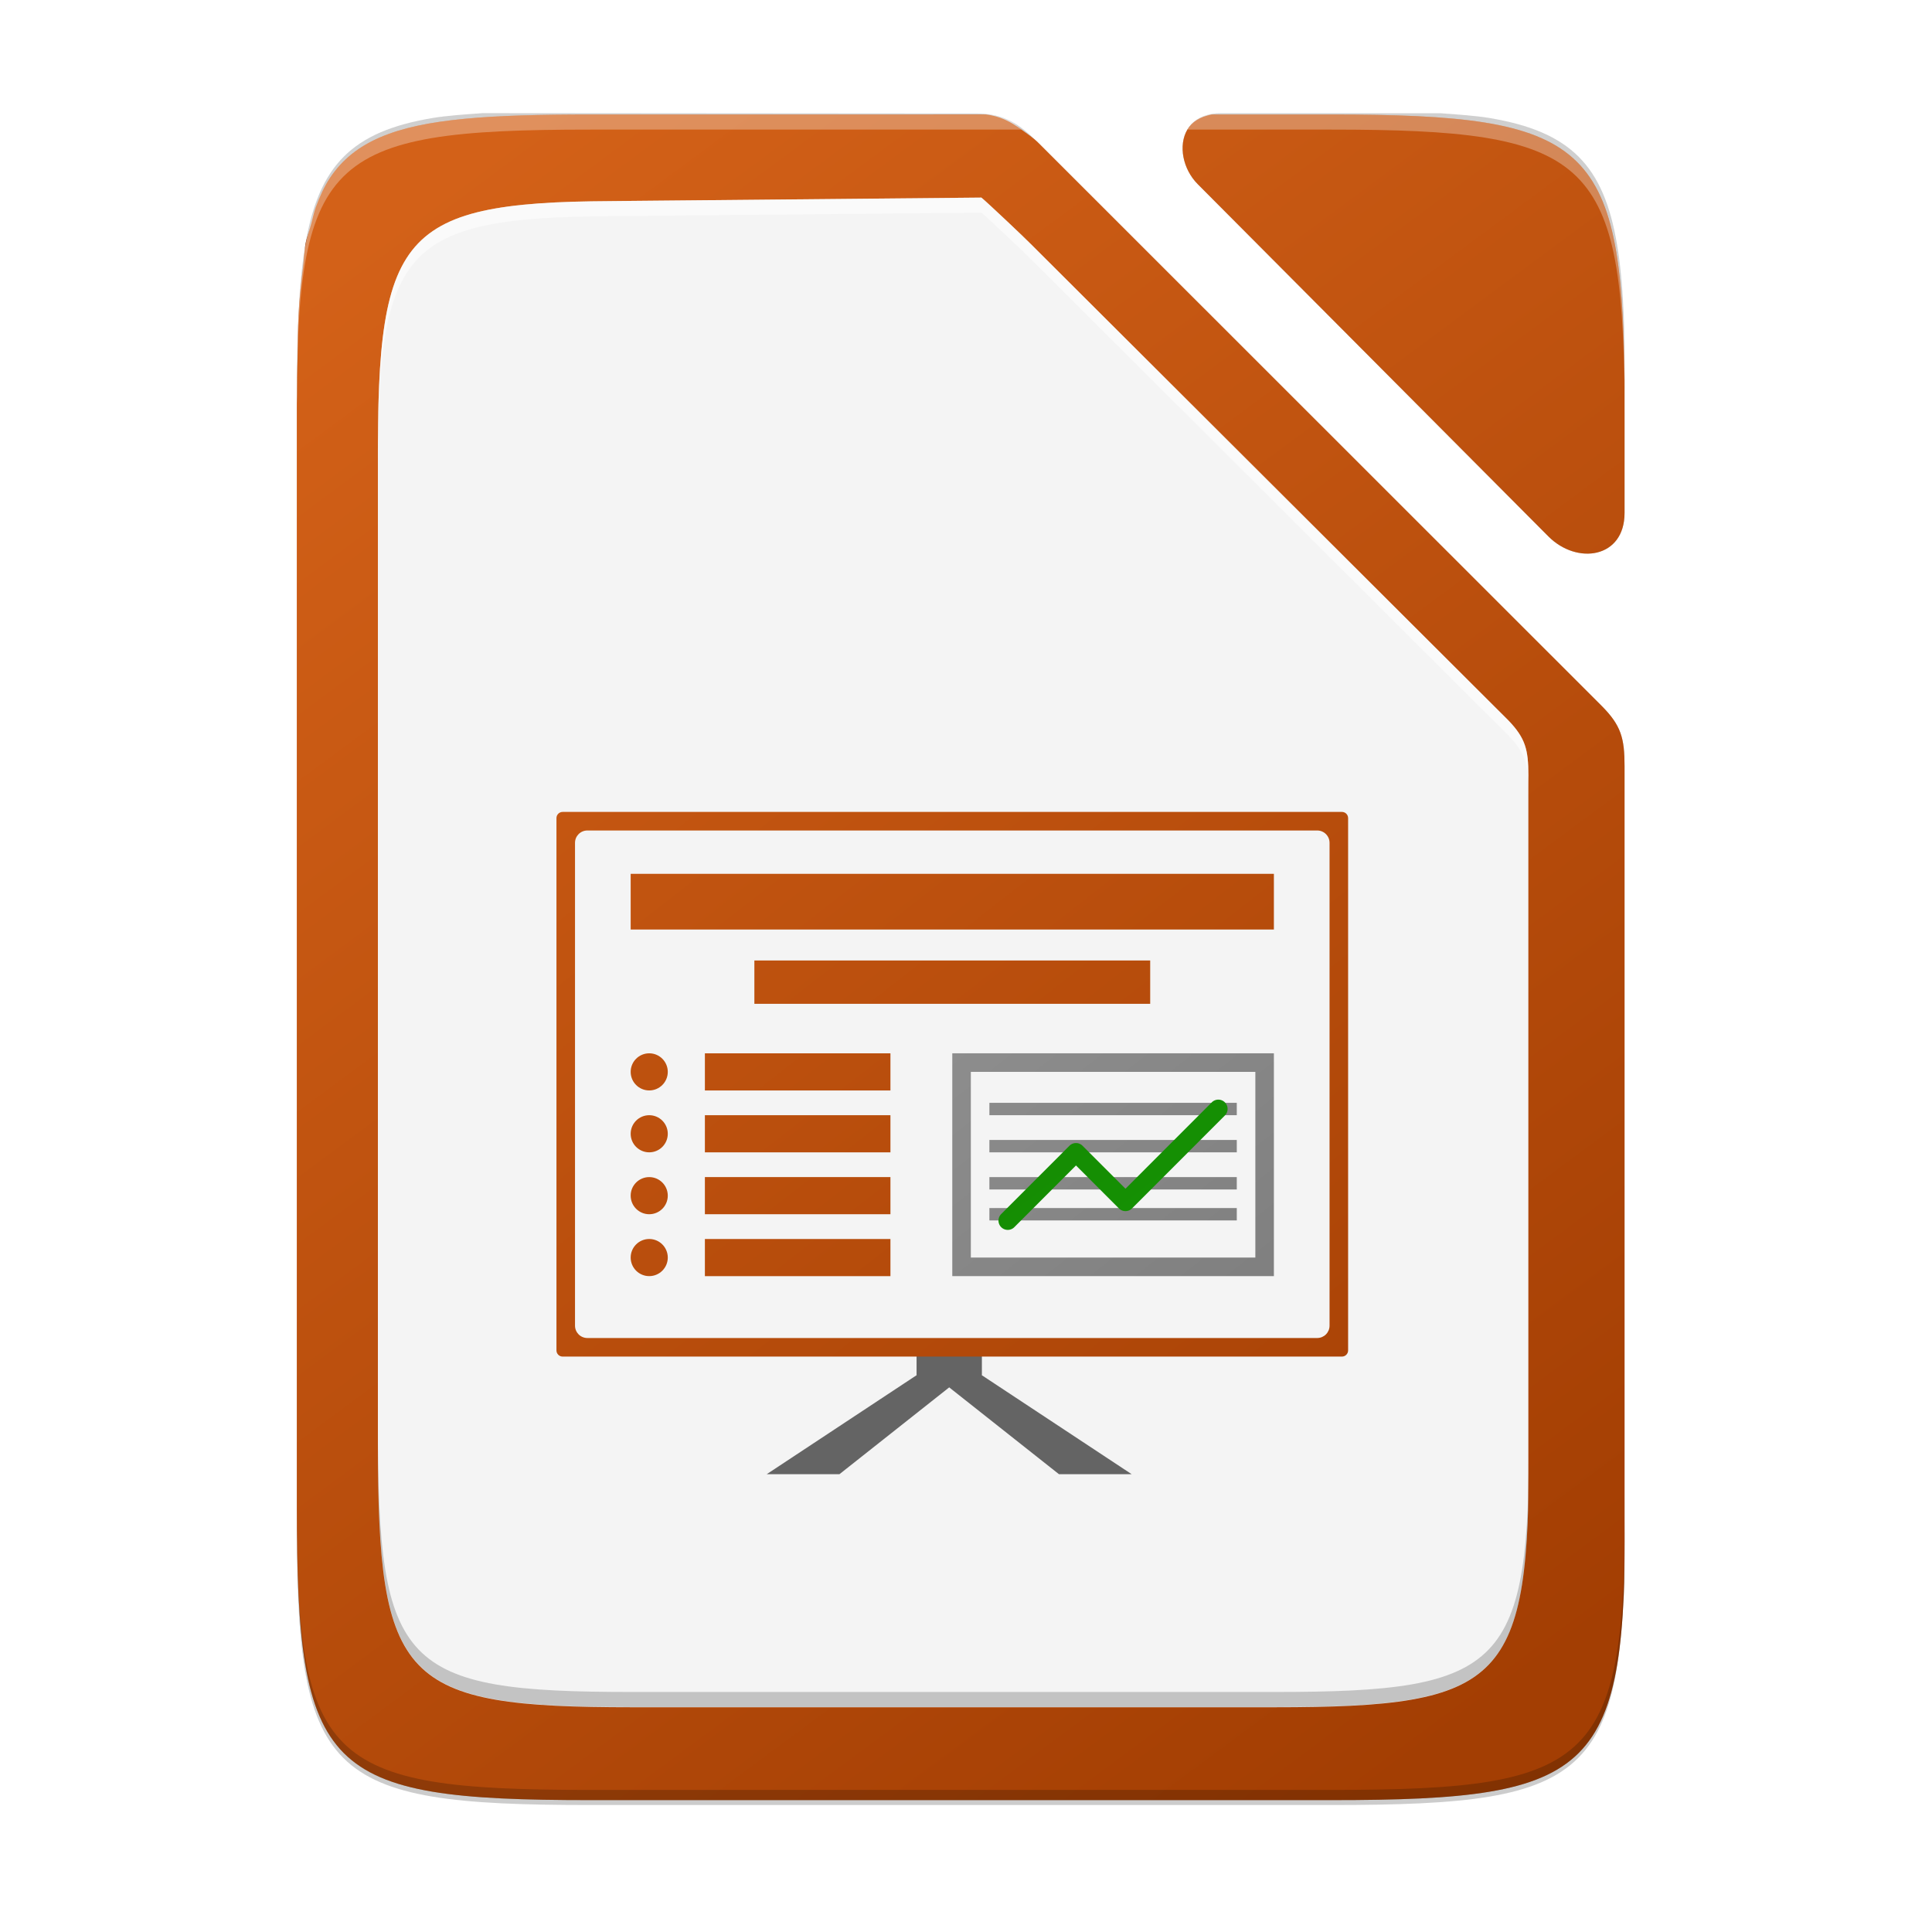 <svg enable-background="new" height="256" viewBox="0 0 256 256" width="256" xmlns="http://www.w3.org/2000/svg" xmlns:xlink="http://www.w3.org/1999/xlink">
  <filter id="filter1087" color-interpolation-filters="sRGB" height="1.024" width="1.03" x="-.015" y="-.012">
    <feGaussianBlur stdDeviation="1.099"/>
  </filter>
  <linearGradient id="linearGradient2860" gradientUnits="userSpaceOnUse" x1="39.328" x2="215.262" xlink:href="#b-0" y1="126.85" y2="126.85"/>
  <linearGradient id="linearGradient3923" gradientUnits="userSpaceOnUse" x1="203.893" x2="57.342" xlink:href="#b-0" y1="222.424" y2="24.629"/>
  <linearGradient id="b-0">
    <stop offset="0" stop-color="#a33e03"/>
    <stop offset="1" stop-color="#d36118"/>
  </linearGradient>
  <linearGradient id="d-5" gradientTransform="matrix(.841 0 0 .841 -586.922 140.116)" gradientUnits="userSpaceOnUse" x1="940.353" x2="757.401" y1="119.732" y2="-114.91">
    <stop offset="0" stop-color="#6e6e6e"/>
    <stop offset="1" stop-color="#b0b0b0"/>
  </linearGradient>
  <linearGradient id="c-76" gradientTransform="matrix(.841 0 0 .841 -586.922 138.434)" gradientUnits="userSpaceOnUse" x1="934.9" x2="757.078" y1="117.548" y2="-112.672">
    <stop offset="0" stop-color="#18a303"/>
    <stop offset="1" stop-color="#106802"/>
  </linearGradient>
  <linearGradient id="a-93" gradientTransform="matrix(.841 0 0 .841 -586.922 138.434)" gradientUnits="userSpaceOnUse" x1="933.151" x2="755.434" xlink:href="#b-0" y1="115.87" y2="-112.254"/>
  <g filter="url(#filter1087)" opacity=".1" stroke-width="13.976">
    <path d="m215.261 49c-.021-2.503-.011-5.158-.107-7.311-.156-3.484-.429-6.527-.871-9.184s-1.052-4.928-1.887-6.867c-.417-.97-.89-1.857-1.426-2.668-.536-.811-1.133-1.545-1.801-2.211s-1.406-1.262-2.219-1.797c-.813-.535-1.7-1.007-2.672-1.424-1.943-.834-4.217-1.448-6.875-1.895-1.898-.319-4.247-.47-6.557-.639h-29.072c-5.974 0-6.235 6.215-3.076 9.389v.002l46.469 46.682c3.792 3.807 10.094 2.903 10.094-3.102z"/>
    <path d="m63.956 14.992c-2.363.17-4.747.327-6.68.652-2.652.446-4.918 1.058-6.854 1.893-.968.417-1.853.891-2.662 1.426-.81.535-1.544 1.131-2.209 1.797-.665.666-1.259 1.4-1.793 2.211-.534.811-1.005 1.698-1.422 2.668-.833 1.939-1.445 4.21-1.891 6.867s-.726 5.7-.895 9.184c-.168 3.484-.225 7.409-.225 11.83v73.006 73.008c0 4.421.057 8.346.225 11.83s.449 6.527.895 9.184 1.058 4.926 1.891 6.865c.416.97.888 1.857 1.422 2.668s1.128 1.547 1.793 2.213c.665.666 1.399 1.262 2.209 1.797.81.535 1.694 1.007 2.662 1.424 1.936.834 4.202 1.446 6.854 1.893s5.689.726 9.166.895c3.477.168 7.395.225 11.807.225h98.156c4.412 0 8.333-.056 11.814-.225s6.525-.448 9.184-.895c2.658-.446 4.932-1.058 6.875-1.893.971-.417 1.859-.889 2.672-1.424.813-.535 1.551-1.131 2.219-1.797s1.265-1.402 1.801-2.213 1.009-1.698 1.426-2.668c.835-1.939 1.445-4.208 1.887-6.865s.715-5.7.871-9.184c.093-2.075.081-4.646.104-7.045v-102.799c0-3.691-.446-5.401-3.057-8.01l-74.543-74.51c-2.611-2.608-4.609-3.954-8.301-3.957z"/>
  </g>
  <path d="m160.561 15.174c-.247.043-.543.037-.764.105-.573.176-1.059.432-1.467.748s-.735.693-.986 1.113-.427.882-.531 1.369c-.209.975-.133 2.051.193 3.08.326 1.029.904 2.011 1.693 2.805v.002l46.469 46.682c.948.952 2.052 1.61 3.176 1.967 1.124.357 2.268.412 3.293.162.512-.125.994-.328 1.43-.607.436-.279.825-.635 1.15-1.07s.586-.947.766-1.539c.18-.592.279-1.263.279-2.014v-18.277c-.251-30.902-5.225-34.525-38.855-34.525z" fill="#fff" opacity=".2"/>
  <g opacity=".1" stroke-width="13.976">
    <path d="m215.261 49c-.021-2.503-.011-5.158-.107-7.311-.156-3.484-.429-6.527-.871-9.184s-1.052-4.928-1.887-6.867c-.417-.97-.89-1.857-1.426-2.668-.536-.811-1.133-1.545-1.801-2.211s-1.406-1.262-2.219-1.797c-.813-.535-1.7-1.007-2.672-1.424-1.943-.834-4.217-1.448-6.875-1.895-1.898-.319-4.247-.47-6.557-.639h-29.072c-5.974 0-6.235 6.215-3.076 9.389v.002l46.469 46.682c3.792 3.807 10.094 2.903 10.094-3.102z"/>
    <path d="m63.956 14.992c-2.363.17-4.747.327-6.68.652-2.652.446-4.918 1.058-6.854 1.893-.968.417-1.853.891-2.662 1.426-.81.535-1.544 1.131-2.209 1.797-.665.666-1.259 1.4-1.793 2.211-.534.811-1.005 1.698-1.422 2.668-.833 1.939-1.445 4.21-1.891 6.867s-.726 5.7-.895 9.184c-.168 3.484-.225 7.409-.225 11.83v73.006 73.008c0 4.421.057 8.346.225 11.83s.449 6.527.895 9.184 1.058 4.926 1.891 6.865c.416.97.888 1.857 1.422 2.668s1.128 1.547 1.793 2.213c.665.666 1.399 1.262 2.209 1.797.81.535 1.694 1.007 2.662 1.424 1.936.834 4.202 1.446 6.854 1.893s5.689.726 9.166.895c3.477.168 7.395.225 11.807.225h98.156c4.412 0 8.333-.056 11.814-.225s6.525-.448 9.184-.895c2.658-.446 4.932-1.058 6.875-1.893.971-.417 1.859-.889 2.672-1.424.813-.535 1.551-1.131 2.219-1.797s1.265-1.402 1.801-2.213 1.009-1.698 1.426-2.668c.835-1.939 1.445-4.208 1.887-6.865s.715-5.7.871-9.184c.093-2.075.081-4.646.104-7.045v-102.799c0-3.691-.446-5.401-3.057-8.01l-74.543-74.51c-2.611-2.608-4.609-3.954-8.301-3.957z"/>
  </g>
  <g fill="url(#linearGradient2860)" stroke-width="13.976">
    <path d="m78.256 15.174c-6.613 0-12.12.128-16.703.568-2.291.22-4.352.517-6.203.916-1.852.399-3.496.901-4.953 1.525-1.457.625-2.728 1.373-3.836 2.27-1.108.896-2.051 1.94-2.855 3.154-.752 1.136-1.36 2.455-1.885 3.908-.215.638-.387 1.361-.566 2.062-.311 1.136-.647 2.225-.867 3.545-.098.625-.124 1.452-.205 2.119-.267 2.056-.511 4.167-.633 6.666-.078 1.66-.105 3.569-.125 5.514-0.0.014 0.0.027 0 .041-.021.819-.056 1.576-.068 2.439-.012.837-.006 1.783-.01 2.662-.006.319-.018.598-.018.955v73.006 73.008c0 4.421.057 8.346.225 11.83s.449 6.527.895 9.184c.446 2.657 1.058 4.926 1.891 6.865.416.97.888 1.857 1.422 2.668s1.128 1.547 1.793 2.213c.665.666 1.399 1.262 2.209 1.797.81.535 1.694 1.007 2.662 1.424 1.936.834 4.202 1.446 6.854 1.893s5.689.726 9.166.895c3.477.168 7.395.225 11.807.225h98.156c4.412 0 8.333-.056 11.814-.225s6.525-.448 9.184-.895c2.658-.446 4.932-1.058 6.875-1.893.971-.417 1.859-.889 2.672-1.424.813-.535 1.551-1.131 2.219-1.797s1.265-1.402 1.801-2.213 1.009-1.698 1.426-2.668c.835-1.939 1.445-4.208 1.887-6.865.442-2.657.715-5.7.871-9.184.093-2.075.081-4.646.104-7.045v-102.799c0-3.691-.446-5.401-3.057-8.01l-74.543-74.51c-.806-.806-1.557-1.264-2.314-1.826-1.379-1.023-2.853-1.804-4.705-2zm82.305 0c-1.54.271-2.633.983-3.23 2-1.233 2.1-.596 5.247 1.369 7.221v.002l46.469 46.682c3.792 3.807 10.094 2.903 10.094-3.102v-15.615-2c-.04-3.942-.149-7.448-.373-10.566-.224-3.118-.565-5.848-1.07-8.236-.505-2.389-1.175-4.438-2.059-6.191-.442-.877-.938-1.68-1.492-2.416s-1.168-1.403-1.848-2.01-1.425-1.153-2.242-1.643c-.817-.49-1.706-.923-2.672-1.307-1.932-.768-4.175-1.338-6.777-1.756-2.602-.417-5.564-.682-8.934-.844-3.37-.161-7.148-.219-11.383-.219z" fill="url(#linearGradient3923)"/>
    <g fill="url(#linearGradient2860)">
      <path d="m40.387 33.123c.221-1.32.556-2.409.867-3.545-.255.997-.617 1.795-.807 2.928-.03.179-.032.435-.061.617z"/>
      <path d="m39.549 41.908c.121-2.499.365-4.61.633-6.666-.247 2.03-.511 4.001-.629 6.447-.003.064-.001.154-.004.219z"/>
    </g>
  </g>
  <path d="m78.261 239.175c-35.297 0-39.095-3.626-38.922-38.994v-2c-.173 35.368 3.625 38.994 38.922 38.994h98.156c35.297 0 38.922-3.626 38.922-38.994v2c0 35.369-3.625 38.994-38.922 38.994z" opacity=".2"/>
  <g fill="#fff">
    <path d="m215.262 52.361c.014 1.322.072 2.384.072 3.807v-2c0-1.423-.059-2.485-.072-3.807z" opacity=".3"/>
    <path d="m160.561 15.174c-.247.043-.543.037-.764.105-.573.176-1.059.432-1.467.748s-.735.693-.986 1.113c-.006.01-.008.023-.014.033h19.082c33.877 0 38.526 3.649 38.85 35.188v-2c-.323-31.539-4.973-35.188-38.85-35.188z" opacity=".3"/>
    <path d="m40.387 33.125c-.095.61-.122 1.417-.201 2.066-.27 2.07-.514 4.199-.637 6.717-.111 2.375-.126 5.228-.152 8.027-.011 1.457-.07 2.651-.062 4.232v2c-.173-35.368 3.625-38.994 38.922-38.994h57.088c-.469-.348-.94-.876-1.432-1.129-.644-.331-1.321-.581-2.068-.748-.362-.081-.806-.081-1.205-.123h-52.383c-26.454 0-35.213 2.041-37.869 17.951z" opacity=".3"/>
    <g transform="matrix(.959 0 0 .998 -177.809 -13.873)">
      <g stroke-width="12.628">
        <path d="m321.006 40.135-48.209.438c-3.986.036-7.529.051-10.675.203-3.146.152-5.894.405-8.296.808-2.402.403-4.456.956-6.212 1.71-.878.377-1.682.805-2.416 1.288-.734.483-1.4 1.022-2.003 1.624-.603.602-1.143 1.265-1.627 1.998s-.913 1.534-1.29 2.411c-.754 1.752-1.306 3.804-1.705 6.205-.399 2.401-.644 5.15-.785 8.298-.141 3.148-.178 6.694-.159 10.689v-1.807c-.007-1.429.047-2.507.057-3.824-.011 1.129-.062 2.028-.062 3.238v65.964 65.965c0 3.995.051 7.541.203 10.689.152 3.148.406 5.897.808 8.298s.956 4.451 1.708 6.203c.376.876.802 1.678 1.285 2.411.482.733 1.019 1.398 1.62 1.999.601.602 1.264 1.14 1.996 1.624.731.483 1.531.91 2.405 1.286 1.749.754 3.796 1.307 6.192 1.71 2.396.403 5.14.656 8.282.808 3.142.152 6.681.203 10.668.203h88.688c3.986 0 7.529-.051 10.675-.203 3.146-.152 5.896-.405 8.298-.808 2.402-.403 4.456-.956 6.212-1.71.878-.377 1.68-.803 2.414-1.286.734-.483 1.402-1.022 2.005-1.624.603-.602 1.143-1.267 1.627-1.999.484-.733.911-1.534 1.288-2.411.754-1.752 1.306-3.803 1.705-6.203.399-2.4.646-5.15.787-8.298.084-1.875.073-4.198.093-6.365v-92.883c0-3.335-.403-4.88-2.762-7.237l-65.973-63.235c-.729-.728-6.159-5.668-6.843-6.176z" fill="#f4f4f4"/>
        <path d="m321.006 40.135-48.209.438c-3.986.036-7.53.052-10.676.204-3.146.152-5.894.405-8.296.808-2.402.403-4.456.955-6.212 1.709-.878.377-1.682.805-2.416 1.288-.734.483-1.4 1.023-2.003 1.625-.603.602-1.142 1.266-1.626 1.999-.484.733-.915 1.533-1.292 2.41-.754 1.752-1.304 3.804-1.703 6.205-.399 2.401-.645 5.15-.786 8.297-.101 2.252-.135 4.788-.147 7.466-.005.278-.016.52-.016.83v2.004c0-.078.004-.132.004-.207v-1.21c-.001-.214.007-.373.008-.574-.001.558-.008 1.082-.006 1.658.001-.177.007-.33.01-.497.012-2.678.046-5.214.147-7.466.141-3.148.387-5.897.786-8.297.399-2.401.949-4.453 1.703-6.205.377-.876.808-1.677 1.292-2.41.484-.733 1.023-1.397 1.626-1.999.603-.602 1.268-1.142 2.003-1.625.734-.483 1.538-.911 2.416-1.288 1.756-.754 3.81-1.306 6.212-1.709 2.402-.403 5.15-.656 8.296-.808 3.146-.152 6.689-.167 10.676-.204l48.209-.438c.685.508 6.115 5.448 6.843 6.176l65.973 63.236c2.359 2.357 2.761 3.902 2.761 7.237v-2.004c0-3.335-.402-4.879-2.761-7.237l-65.973-63.236c-.729-.728-6.159-5.667-6.843-6.176zm-83.369 35.296c-.001.201-.009.359-.008.574v1.807c-.004-.84.007-1.58.008-2.38z" fill="#fff" opacity=".5"/>
        <path d="m237.64 72.911c-.001.056-.004.103-.004.161v.709c-.001-.307.005-.568.004-.869zm-.01 130.406v2.004c0 3.995.052 7.539.204 10.687.152 3.148.406 5.899.809 8.299.403 2.4.955 4.451 1.707 6.203.376.876.803 1.677 1.286 2.41.482.733 1.019 1.399 1.62 2s1.265 1.14 1.997 1.623c.731.483 1.529.909 2.404 1.286 1.749.754 3.798 1.308 6.193 1.711 2.396.403 5.14.656 8.282.808 3.142.152 6.681.202 10.667.202h88.689c3.986 0 7.528-.05 10.674-.202 3.146-.152 5.896-.405 8.298-.808 2.402-.403 4.456-.957 6.212-1.711.878-.377 1.68-.803 2.414-1.286.734-.483 1.402-1.021 2.005-1.623.603-.602 1.144-1.268 1.628-2.0.484-.733.911-1.533 1.288-2.41.754-1.752 1.306-3.803 1.705-6.203.399-2.4.645-5.151.786-8.299.084-1.875.074-4.198.094-6.365v-2.004c-.02 2.168-.01 4.491-.094 6.365-.141 3.148-.387 5.899-.786 8.299-.399 2.4-.951 4.451-1.705 6.203-.377.876-.804 1.677-1.288 2.41-.484.733-1.025 1.399-1.628 2-.603.602-1.27 1.14-2.005 1.623-.734.483-1.536.909-2.414 1.286-1.756.754-3.81 1.308-6.212 1.711-2.402.403-5.152.656-8.298.808-3.146.152-6.687.202-10.674.202h-88.689c-3.986 0-7.526-.05-10.667-.202-3.142-.152-5.886-.405-8.282-.808-2.396-.403-4.444-.957-6.193-1.711-.875-.377-1.673-.803-2.404-1.286-.731-.483-1.396-1.021-1.997-1.623s-1.137-1.268-1.62-2c-.482-.733-.909-1.533-1.286-2.41-.753-1.752-1.305-3.803-1.707-6.203-.403-2.401-.657-5.151-.809-8.299-.152-3.148-.204-6.693-.204-10.687z" fill="#000" opacity=".2"/>
      </g>
      <g enable-background="new" transform="matrix(1.016 0 0 .977 190.346 2.885)">
        <path id="g-7" d="m119.805 194.789v3.364l-20.39 13.458h9.889l17.026-13.458h2.32v-3.364z" fill="#646464" stroke-width=".841"/>
        <path d="m124.648 154.415v30.28h43.737v-30.28zm2.523 2.523h38.691v25.234h-38.691zm2.523 4.206v1.682h33.644v-1.682zm0 5.047v1.682h33.644v-1.682zm0 5.047v1.682h33.644v-1.682zm0 4.206v1.682h33.644v-1.682z" fill="url(#d-5)" stroke-width=".841"/>
        <path d="m160.791 160.712a1.262 1.262 0 0 0 -.867.381l-11.724 11.725-5.837-5.837a1.262 1.262 0 0 0 -1.784 0l-9.252 9.252a1.262 1.262 0 1 0 1.784 1.784l8.36-8.36 5.837 5.837a1.262 1.262 0 0 0 1.784 0l12.616-12.617a1.262 1.262 0 0 0 -.917-2.165z" fill="url(#c-76)" stroke-width=".841"/>
        <use fill="#646464" height="1085" transform="matrix(-1 0 0 1 248.456 0)" width="5033" xlink:href="#g-7"/>
        <path d="m71.659 121.612c-.466 0-.841.375-.841.841v72.336c0 .466.375.841.841.841h105.978c.466 0 .841-.375.841-.841v-72.336c0-.466-.375-.841-.841-.841zm3.364 2.523h99.25c.932 0 1.682.75 1.682 1.682v65.607c0 .932-.75 1.682-1.682 1.682h-99.25c-.932 0-1.682-.75-1.682-1.682v-65.607c0-.932.75-1.682 1.682-1.682zm5.888 5.888v7.57h87.474v-7.57zm16.822 11.776v5.888h53.83v-5.888zm-14.299 12.617c-1.394 0-2.523 1.13-2.523 2.523 0 1.394 1.13 2.523 2.523 2.523 1.394 0 2.523-1.13 2.523-2.523 0-1.394-1.13-2.523-2.523-2.523zm7.57 0v5.047h25.233v-5.047zm-7.57 8.411c-1.394 0-2.523 1.13-2.523 2.523s1.13 2.523 2.523 2.523c1.394 0 2.523-1.13 2.523-2.523s-1.13-2.523-2.523-2.523zm7.57 0v5.047h25.233v-5.047zm-7.57 8.411c-1.394 0-2.523 1.13-2.523 2.523 0 1.394 1.13 2.523 2.523 2.523 1.394 0 2.523-1.13 2.523-2.523 0-1.394-1.13-2.523-2.523-2.523zm7.57 0v5.047h25.233v-5.047zm-7.57 8.411c-1.394 0-2.523 1.13-2.523 2.523 0 1.394 1.13 2.523 2.523 2.523 1.394 0 2.523-1.13 2.523-2.523 0-1.394-1.13-2.523-2.523-2.523zm7.57 0v5.047h25.233v-5.047z" fill="url(#a-93)" stroke-width=".841"/>
      </g>
    </g>
  </g>
</svg>
